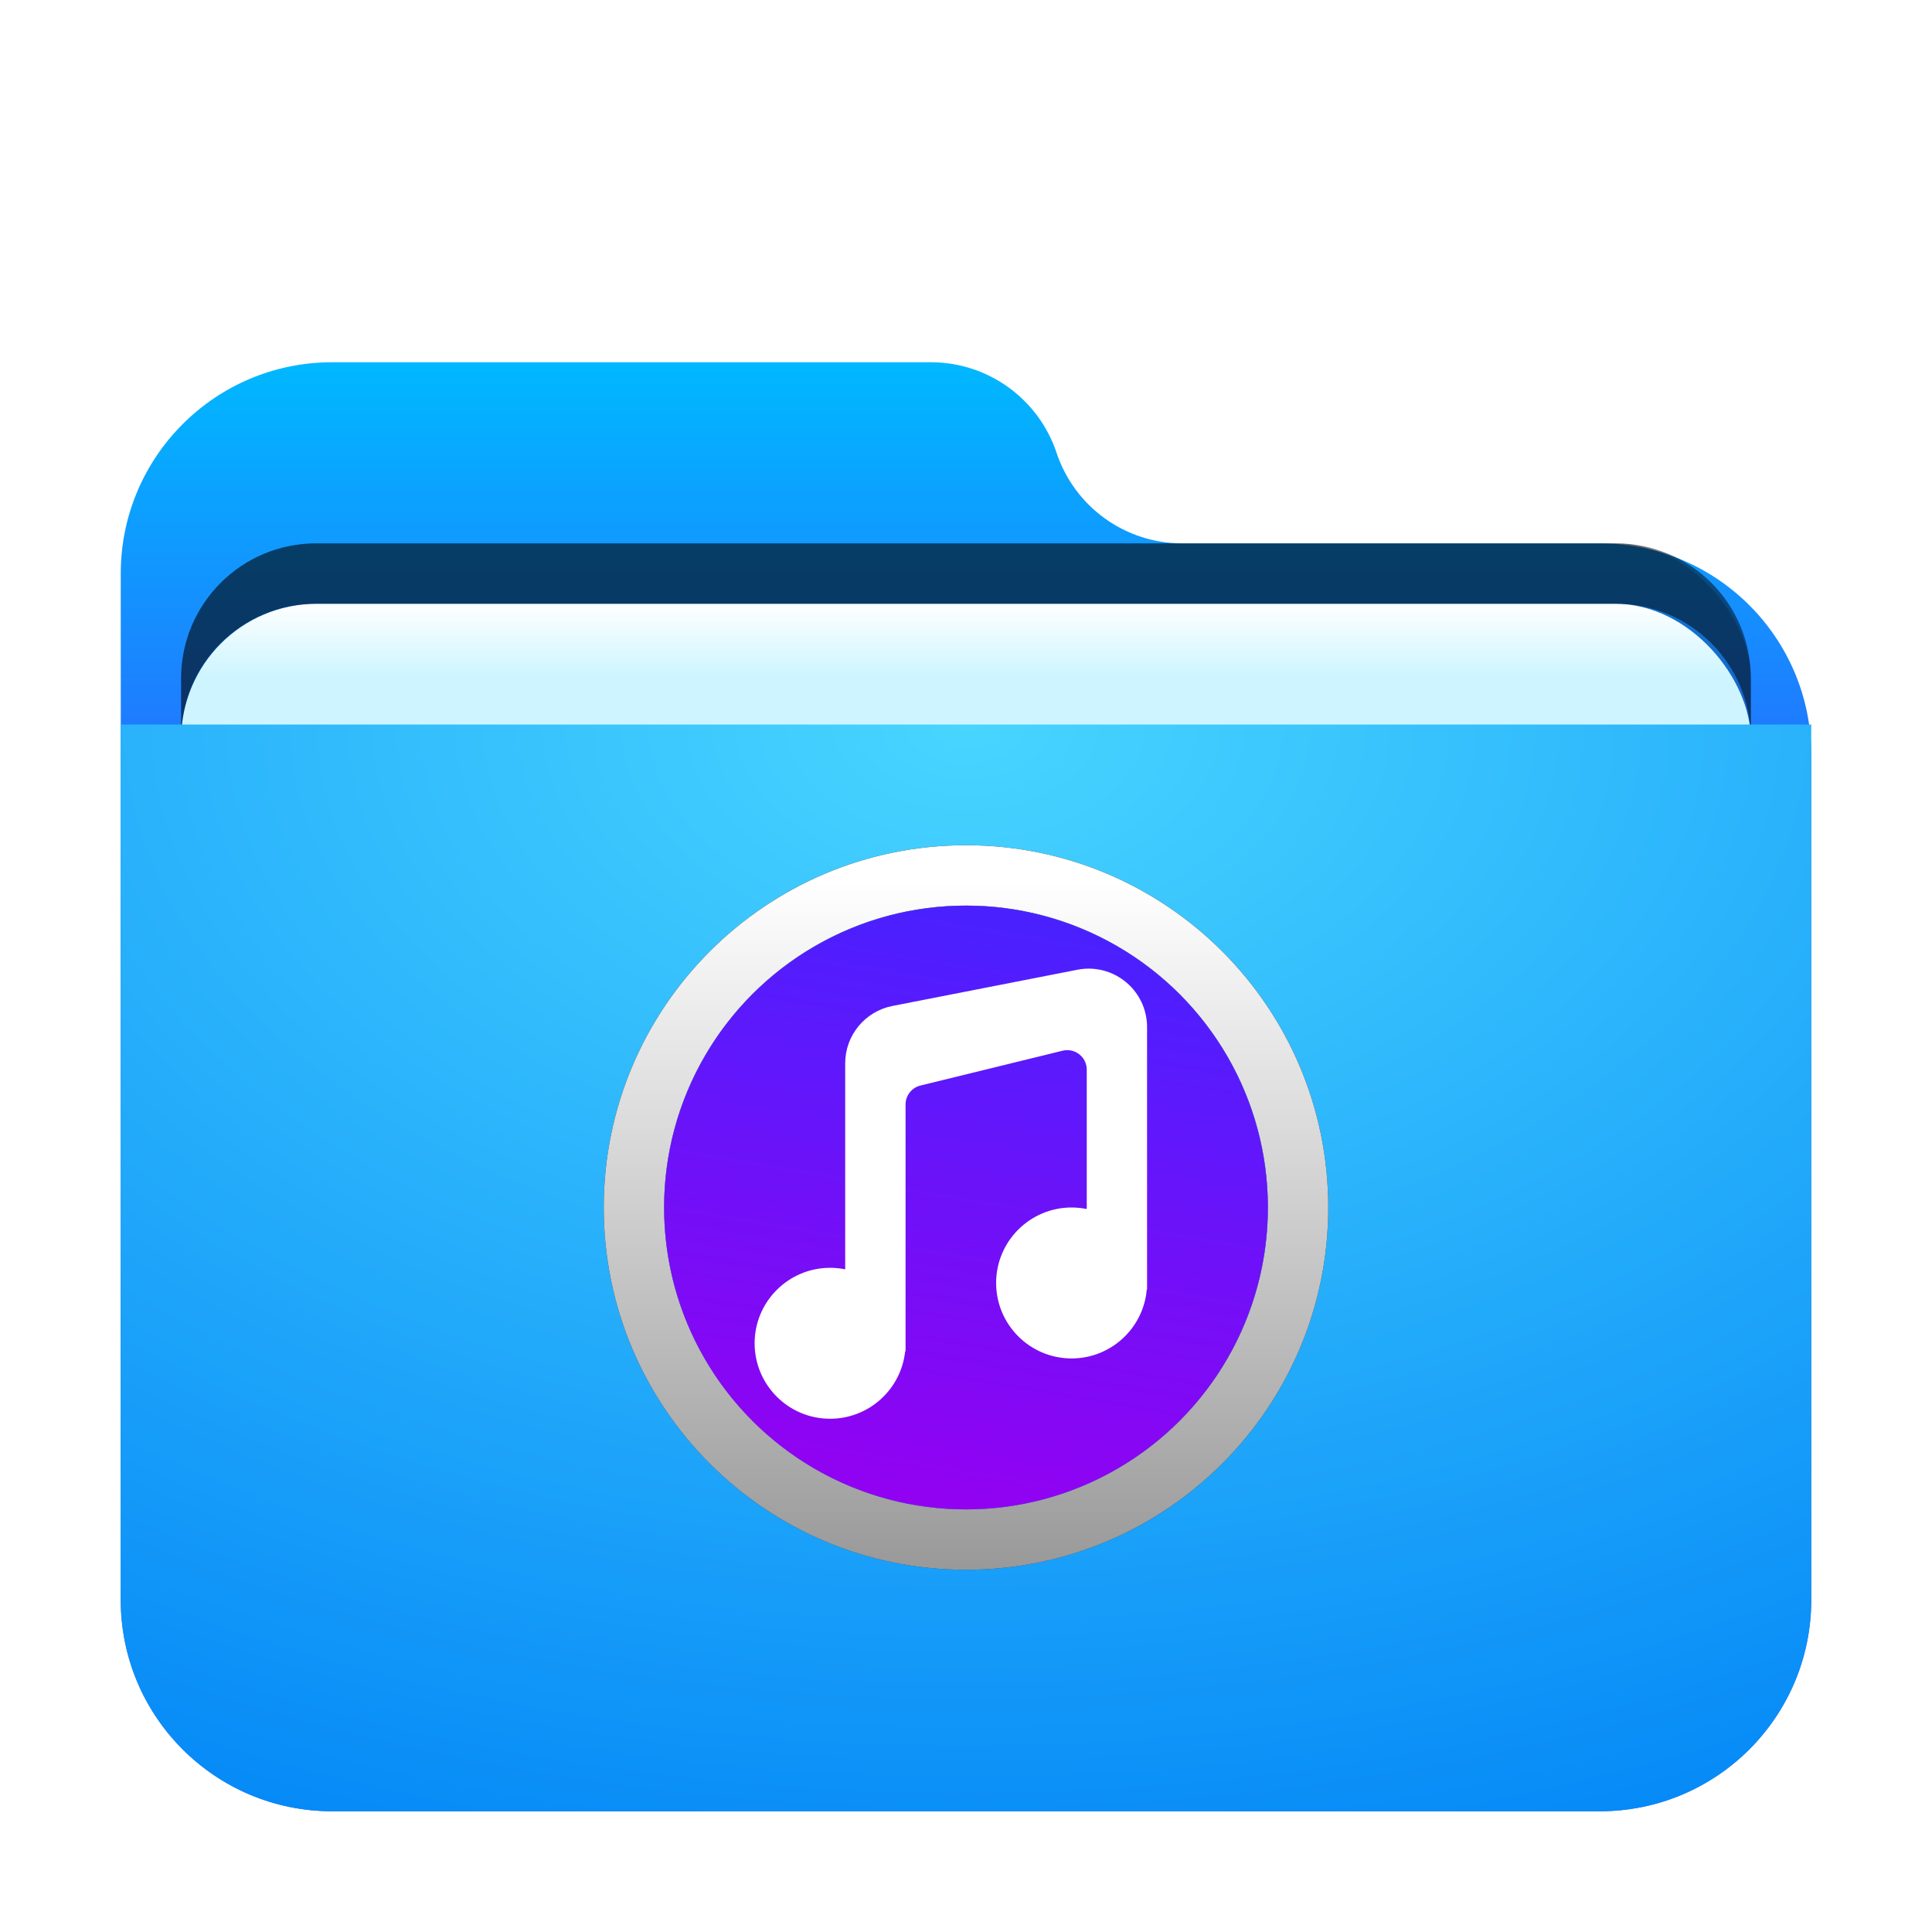 <svg width="32" height="32" version="1.1" viewBox="0 0 32 32" xmlns="http://www.w3.org/2000/svg" xmlns:xlink="http://www.w3.org/1999/xlink">
<defs>
<filter id="folder-music-a" x="-14.3%" y="-16.7%" width="128.6%" height="133.3%">
<feOffset dy="1" in="SourceAlpha" result="shadowOffsetOuter1"/>
<feGaussianBlur in="shadowOffsetOuter1" result="shadowBlurOuter1" stdDeviation=".5"/>
<feComposite in="shadowBlurOuter1" in2="SourceAlpha" operator="out" result="shadowBlurOuter1"/>
<feColorMatrix in="shadowBlurOuter1" result="shadowMatrixOuter1" values="0 0 0 0 0   0 0 0 0 0   0 0 0 0 0  0 0 0 0.15 0"/>
<feMerge>
<feMergeNode in="shadowMatrixOuter1"/>
<feMergeNode in="SourceGraphic"/>
</feMerge>
</filter>
<linearGradient id="folder-music-c" x1="12.961" x2="12.961" y1="-3.0699e-14" y2="9.842" gradientTransform="scale(1.08 .926)" gradientUnits="userSpaceOnUse">
<stop stop-color="#00B8FF" offset="0"/>
<stop stop-color="#2E5DFF" offset="1"/>
</linearGradient>
<path id="folder-music-b" d="m15.5 1.5c0.299 0.896 1.137 1.5 2.081 1.5h6.919c1.933 0 3.5 1.567 3.5 3.5v14c0 1.933-1.567 3.5-3.5 3.5h-21c-1.933 0-3.5-1.567-3.5-3.5v-17c-2.3672e-16 -1.933 1.567-3.5 3.5-3.5l9.919 1.7764e-15c0.944-1.0121e-15 1.782 0.604 2.081 1.5z"/>
<linearGradient id="folder-music-l" x1="6.25" x2="6.25" y1=".589" y2="12" gradientUnits="userSpaceOnUse">
<stop stop-color="#FFF" offset="0"/>
<stop stop-color="#FFF" stop-opacity=".6" offset="1"/>
</linearGradient>
<path id="folder-music-k" d="m6 12c-3.314 0-6-2.686-6-6s2.686-6 6-6 6 2.686 6 6-2.686 6-6 6zm0-1c2.761 0 5-2.239 5-5s-2.239-5-5-5-5 2.239-5 5 2.239 5 5 5z"/>
<filter id="folder-music-j" x="-12.5%" y="-12.5%" width="125%" height="125%">
<feOffset in="SourceAlpha" result="shadowOffsetOuter1"/>
<feGaussianBlur in="shadowOffsetOuter1" result="shadowBlurOuter1" stdDeviation=".5"/>
<feColorMatrix in="shadowBlurOuter1" values="0 0 0 0 0   0 0 0 0 0.427   0 0 0 0 0.969  0 0 0 0.5 0"/>
</filter>
<linearGradient id="folder-music-m" x1="4.577" x2="2.877" y1="1" y2="11" gradientTransform="translate(10,14)" gradientUnits="userSpaceOnUse">
<stop stop-color="#4B20FF" offset="0"/>
<stop stop-color="#9600F1" offset="1"/>
</linearGradient>
<radialGradient id="radialGradient910" cx="11.225" cy=".312" r="26.404" gradientTransform="matrix(1.247 0 0 .802 2 10.75)" gradientUnits="userSpaceOnUse">
<stop stop-color="#48D5FF" offset="0"/>
<stop stop-color="#0083F6" offset="1"/>
</radialGradient>
<filter id="filter968" x="-.042" y="-.108" width="1.083" height="1.216" color-interpolation-filters="sRGB">
<feGaussianBlur stdDeviation="0.45"/>
</filter>
<linearGradient id="folder-32-g" x1="8.682" x2="8.682" y1="6.45" y2="8.352" gradientTransform="matrix(1.613 0 0 .62 2 5)" gradientUnits="userSpaceOnUse">
<stop stop-color="#FFF" offset="0"/>
<stop stop-color="#CEF5FF" offset="1"/>
</linearGradient>
<filter id="folder-32-a" x="-.143" y="-.167" width="1.286" height="1.333">
<feOffset dy="1" in="SourceAlpha" result="shadowOffsetOuter1"/>
<feGaussianBlur in="shadowOffsetOuter1" result="shadowBlurOuter1" stdDeviation=".5"/>
<feComposite in="shadowBlurOuter1" in2="SourceAlpha" operator="out" result="shadowBlurOuter1"/>
<feColorMatrix in="shadowBlurOuter1" result="shadowMatrixOuter1" values="0 0 0 0 0   0 0 0 0 0   0 0 0 0 0  0 0 0 0.15 0"/>
<feMerge>
<feMergeNode in="shadowMatrixOuter1"/>
<feMergeNode in="SourceGraphic"/>
</feMerge>
</filter>
</defs>
<use transform="translate(2,5)" width="100%" height="100%" fill="url(#folder-music-c)" fill-rule="evenodd" filter="url(#folder-music-a)" xlink:href="#folder-music-b"/>
<g fill-rule="evenodd">
<rect x="3" y="9" width="26" height="10" rx="2.239" ry="2.239" fill-opacity=".2" filter="url(#filter968)" style="paint-order:stroke fill markers"/>
<rect x="3" y="9" width="26" height="10" rx="2.25" ry="2.25" fill="url(#folder-32-g)" filter="url(#folder-32-a)"/>
<path d="M 5.238,9 C 3.998,9 3,9.998 3,11.238 v 1 C 3,10.998 3.998,10 5.238,10 h 21.523 c 1.24,0 2.238,0.998 2.238,2.238 v -1 C 29,9.998 28.002,9 26.761,9 Z" opacity=".5" style="paint-order:stroke fill markers"/>
</g>
<path d="m2 11h28v14.5c0 1.933-1.567 3.5-3.5 3.5h-21c-1.933 0-3.5-1.567-3.5-3.5z" fill="url(#radialGradient910)" fill-rule="evenodd" filter="url(#folder-music-a)"/>
<use transform="translate(10,14)" width="100%" height="100%" fill="#000000" fill-rule="evenodd" filter="url(#folder-music-j)" xlink:href="#folder-music-k"/>
<use transform="translate(10,14)" width="100%" height="100%" fill="url(#folder-music-l)" fill-rule="evenodd" xlink:href="#folder-music-k"/>
<circle cx="16" cy="20" r="5" fill="url(#folder-music-m)" fill-rule="evenodd"/>
<path d="m18 20.025v-2.308c0-0.178-0.144-0.323-0.323-0.323-0.026 0-0.052 0.003-0.077 0.009l-2.355 0.577c-0.144 0.035-0.246 0.165-0.246 0.313v4.09h-0.007c-0.067 0.627-0.598 1.116-1.243 1.116-0.69 0-1.25-0.56-1.25-1.25s0.56-1.25 1.25-1.25c0.086 0 0.169 0.009 0.25 0.025v-3.412c0-0.463 0.328-0.861 0.782-0.95l3.064-0.6c0.525-0.103 1.033 0.239 1.136 0.764 0.012 0.061 0.018 0.124 0.018 0.186v4.347h-0.005c-0.055 0.639-0.592 1.141-1.245 1.141-0.69 0-1.25-0.56-1.25-1.25s0.56-1.25 1.25-1.25c0.086 0 0.169 0.009 0.25 0.025z" fill="#fff" fill-rule="evenodd"/>
</svg>
